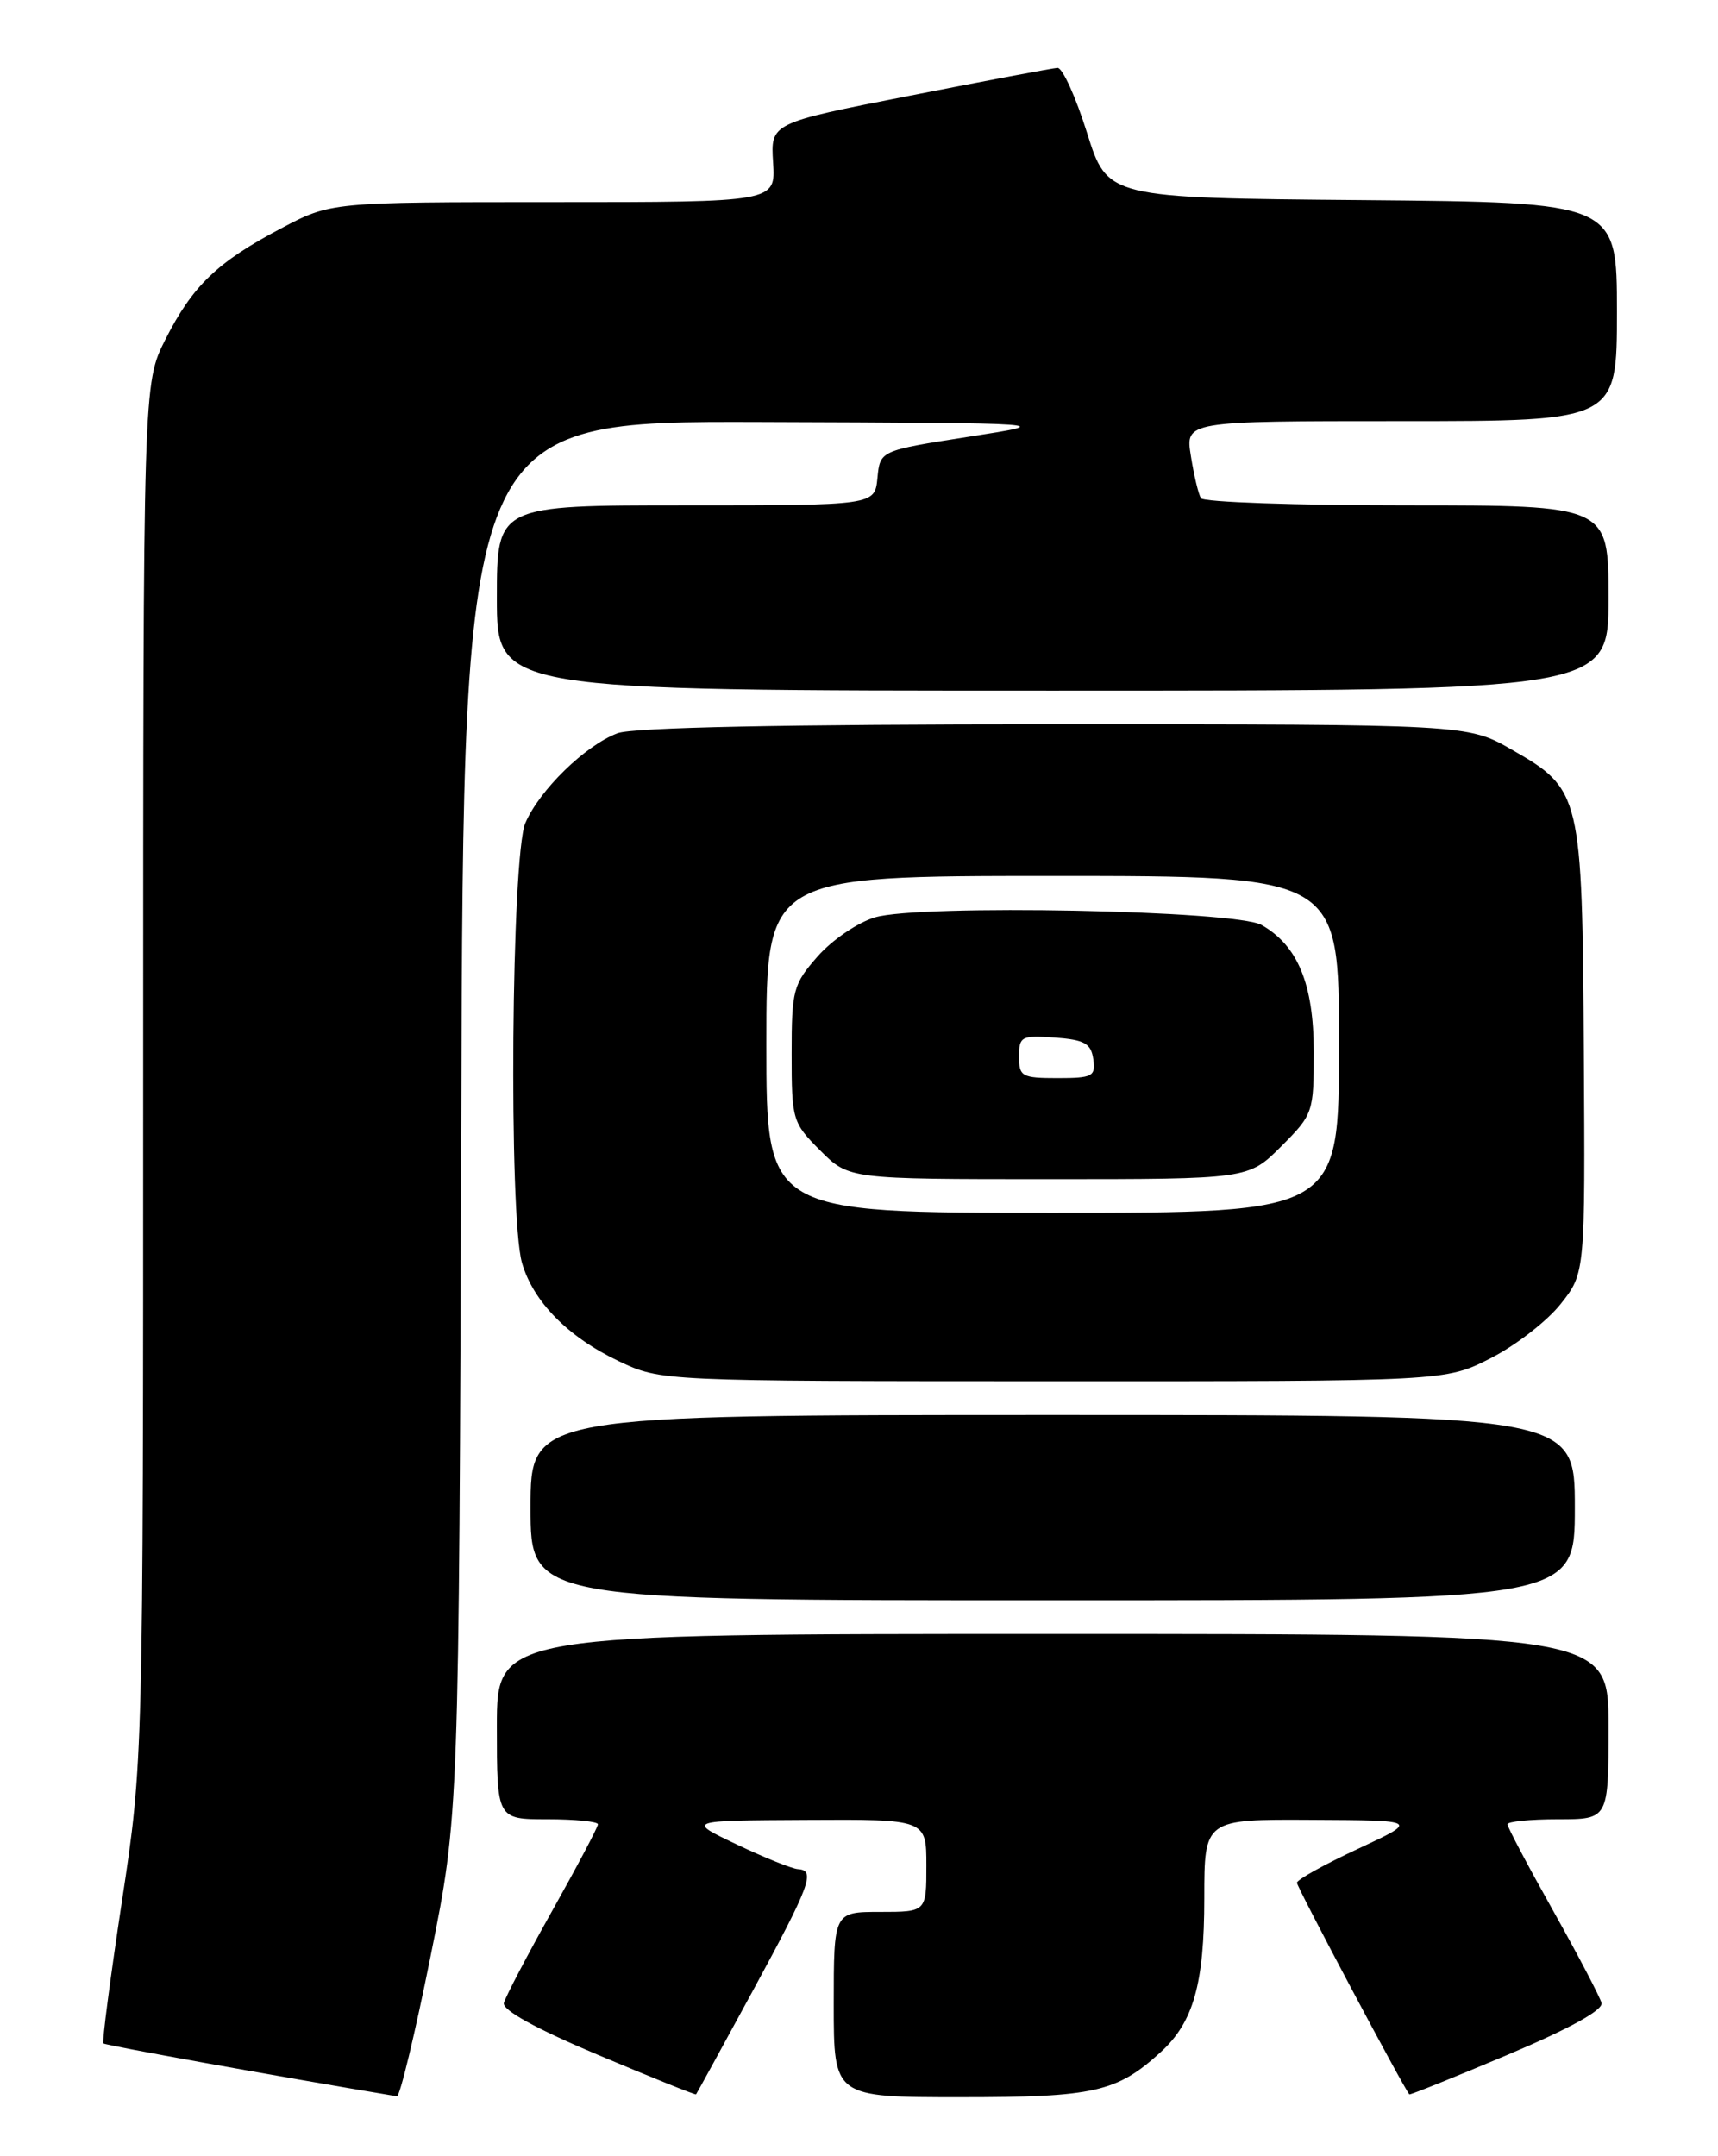 <?xml version="1.0" encoding="UTF-8" standalone="no"?>
<!DOCTYPE svg PUBLIC "-//W3C//DTD SVG 1.1//EN" "http://www.w3.org/Graphics/SVG/1.1/DTD/svg11.dtd" >
<svg xmlns="http://www.w3.org/2000/svg" xmlns:xlink="http://www.w3.org/1999/xlink" version="1.1" viewBox="0 0 204 256">
 <g >
 <path fill="currentColor"
d=" M 51.13 232.25 C 54.50 215.50 54.50 215.50 54.77 132.75 C 55.04 50.00 55.04 50.00 90.27 50.11 C 125.50 50.23 125.50 50.23 115.00 51.86 C 104.50 53.50 104.50 53.50 104.19 56.75 C 103.87 60.00 103.87 60.00 81.44 60.00 C 59.00 60.00 59.00 60.00 59.00 71.00 C 59.00 82.00 59.00 82.00 125.00 82.00 C 191.00 82.00 191.00 82.00 191.00 71.00 C 191.00 60.00 191.00 60.00 167.06 60.00 C 153.89 60.00 142.88 59.62 142.60 59.15 C 142.31 58.69 141.77 56.44 141.41 54.15 C 140.74 50.00 140.74 50.00 166.37 50.00 C 192.00 50.00 192.00 50.00 192.00 37.01 C 192.00 24.03 192.00 24.03 161.75 23.76 C 131.50 23.50 131.50 23.50 129.07 15.75 C 127.73 11.49 126.16 8.03 125.57 8.06 C 124.98 8.10 117.08 9.58 108.00 11.37 C 91.50 14.61 91.50 14.61 91.80 19.30 C 92.10 24.00 92.10 24.00 65.69 24.00 C 39.28 24.00 39.28 24.00 33.39 27.11 C 25.80 31.11 22.87 33.92 19.63 40.32 C 17.00 45.53 17.00 45.53 17.00 127.33 C 17.00 209.13 17.00 209.13 14.48 225.71 C 13.10 234.83 12.10 242.44 12.28 242.61 C 12.51 242.84 32.33 246.42 47.13 248.89 C 47.48 248.95 49.28 241.46 51.13 232.25 Z  M 89.40 236.35 C 96.23 223.78 96.87 222.05 94.75 221.92 C 94.06 221.88 90.80 220.57 87.50 219.00 C 81.50 216.15 81.50 216.15 95.75 216.08 C 110.00 216.00 110.00 216.00 110.00 221.50 C 110.00 227.00 110.00 227.00 104.50 227.00 C 99.00 227.00 99.00 227.00 99.00 238.00 C 99.00 249.00 99.00 249.00 114.05 249.00 C 129.96 249.00 132.61 248.40 137.84 243.63 C 141.71 240.10 143.00 235.54 143.00 225.38 C 143.00 216.00 143.00 216.00 155.75 216.07 C 168.50 216.13 168.50 216.13 161.25 219.51 C 157.26 221.36 154.00 223.18 154.00 223.54 C 154.00 224.06 166.73 248.01 167.35 248.66 C 167.43 248.75 172.68 246.64 179.00 243.97 C 186.35 240.87 190.38 238.65 190.17 237.81 C 189.98 237.09 187.40 232.16 184.42 226.85 C 181.44 221.54 179.00 216.93 179.00 216.60 C 179.00 216.27 181.70 216.00 185.00 216.00 C 191.00 216.00 191.00 216.00 191.00 205.00 C 191.00 194.00 191.00 194.00 125.00 194.00 C 59.00 194.00 59.00 194.00 59.00 205.00 C 59.00 216.00 59.00 216.00 65.00 216.00 C 68.30 216.00 71.00 216.27 71.00 216.60 C 71.00 216.93 68.56 221.54 65.58 226.85 C 62.60 232.16 60.02 237.09 59.83 237.81 C 59.62 238.65 63.65 240.87 71.00 243.97 C 77.33 246.64 82.57 248.75 82.65 248.66 C 82.73 248.57 85.77 243.03 89.40 236.35 Z  M 187.00 179.00 C 187.00 168.00 187.00 168.00 125.00 168.00 C 63.00 168.00 63.00 168.00 63.00 179.00 C 63.00 190.00 63.00 190.00 125.00 190.00 C 187.00 190.00 187.00 190.00 187.00 179.00 Z  M 177.02 161.25 C 179.98 159.74 183.71 156.85 185.32 154.82 C 188.23 151.15 188.23 151.15 188.07 124.87 C 187.88 94.24 187.75 93.72 179.52 89.01 C 174.26 86.00 174.26 86.00 125.19 86.00 C 93.03 86.00 75.16 86.37 73.32 87.06 C 69.50 88.50 64.06 93.80 62.38 97.72 C 60.72 101.58 60.39 144.40 61.98 149.93 C 63.30 154.54 67.46 158.76 73.50 161.62 C 78.50 163.98 78.50 163.98 125.07 163.99 C 171.64 164.00 171.64 164.00 177.02 161.25 Z  M 91.00 124.00 C 91.00 104.00 91.00 104.00 125.00 104.00 C 159.00 104.00 159.00 104.00 159.00 124.00 C 159.00 144.00 159.00 144.00 125.00 144.00 C 91.00 144.00 91.00 144.00 91.00 124.00 Z  M 152.12 136.12 C 155.93 132.31 156.00 132.09 156.00 124.87 C 155.99 116.83 154.11 112.27 149.80 109.82 C 146.73 108.08 109.15 107.34 103.88 108.92 C 101.85 109.53 98.79 111.61 97.09 113.55 C 94.18 116.86 94.00 117.55 94.00 125.13 C 94.00 132.97 94.10 133.30 97.40 136.60 C 100.80 140.00 100.80 140.00 124.52 140.00 C 148.24 140.00 148.24 140.00 152.12 136.12 Z  M 121.00 125.44 C 121.00 123.05 121.28 122.91 125.25 123.19 C 128.78 123.45 129.55 123.88 129.82 125.75 C 130.11 127.80 129.74 128.00 125.57 128.00 C 121.33 128.00 121.00 127.81 121.00 125.44 Z "/>
</g>
</svg>